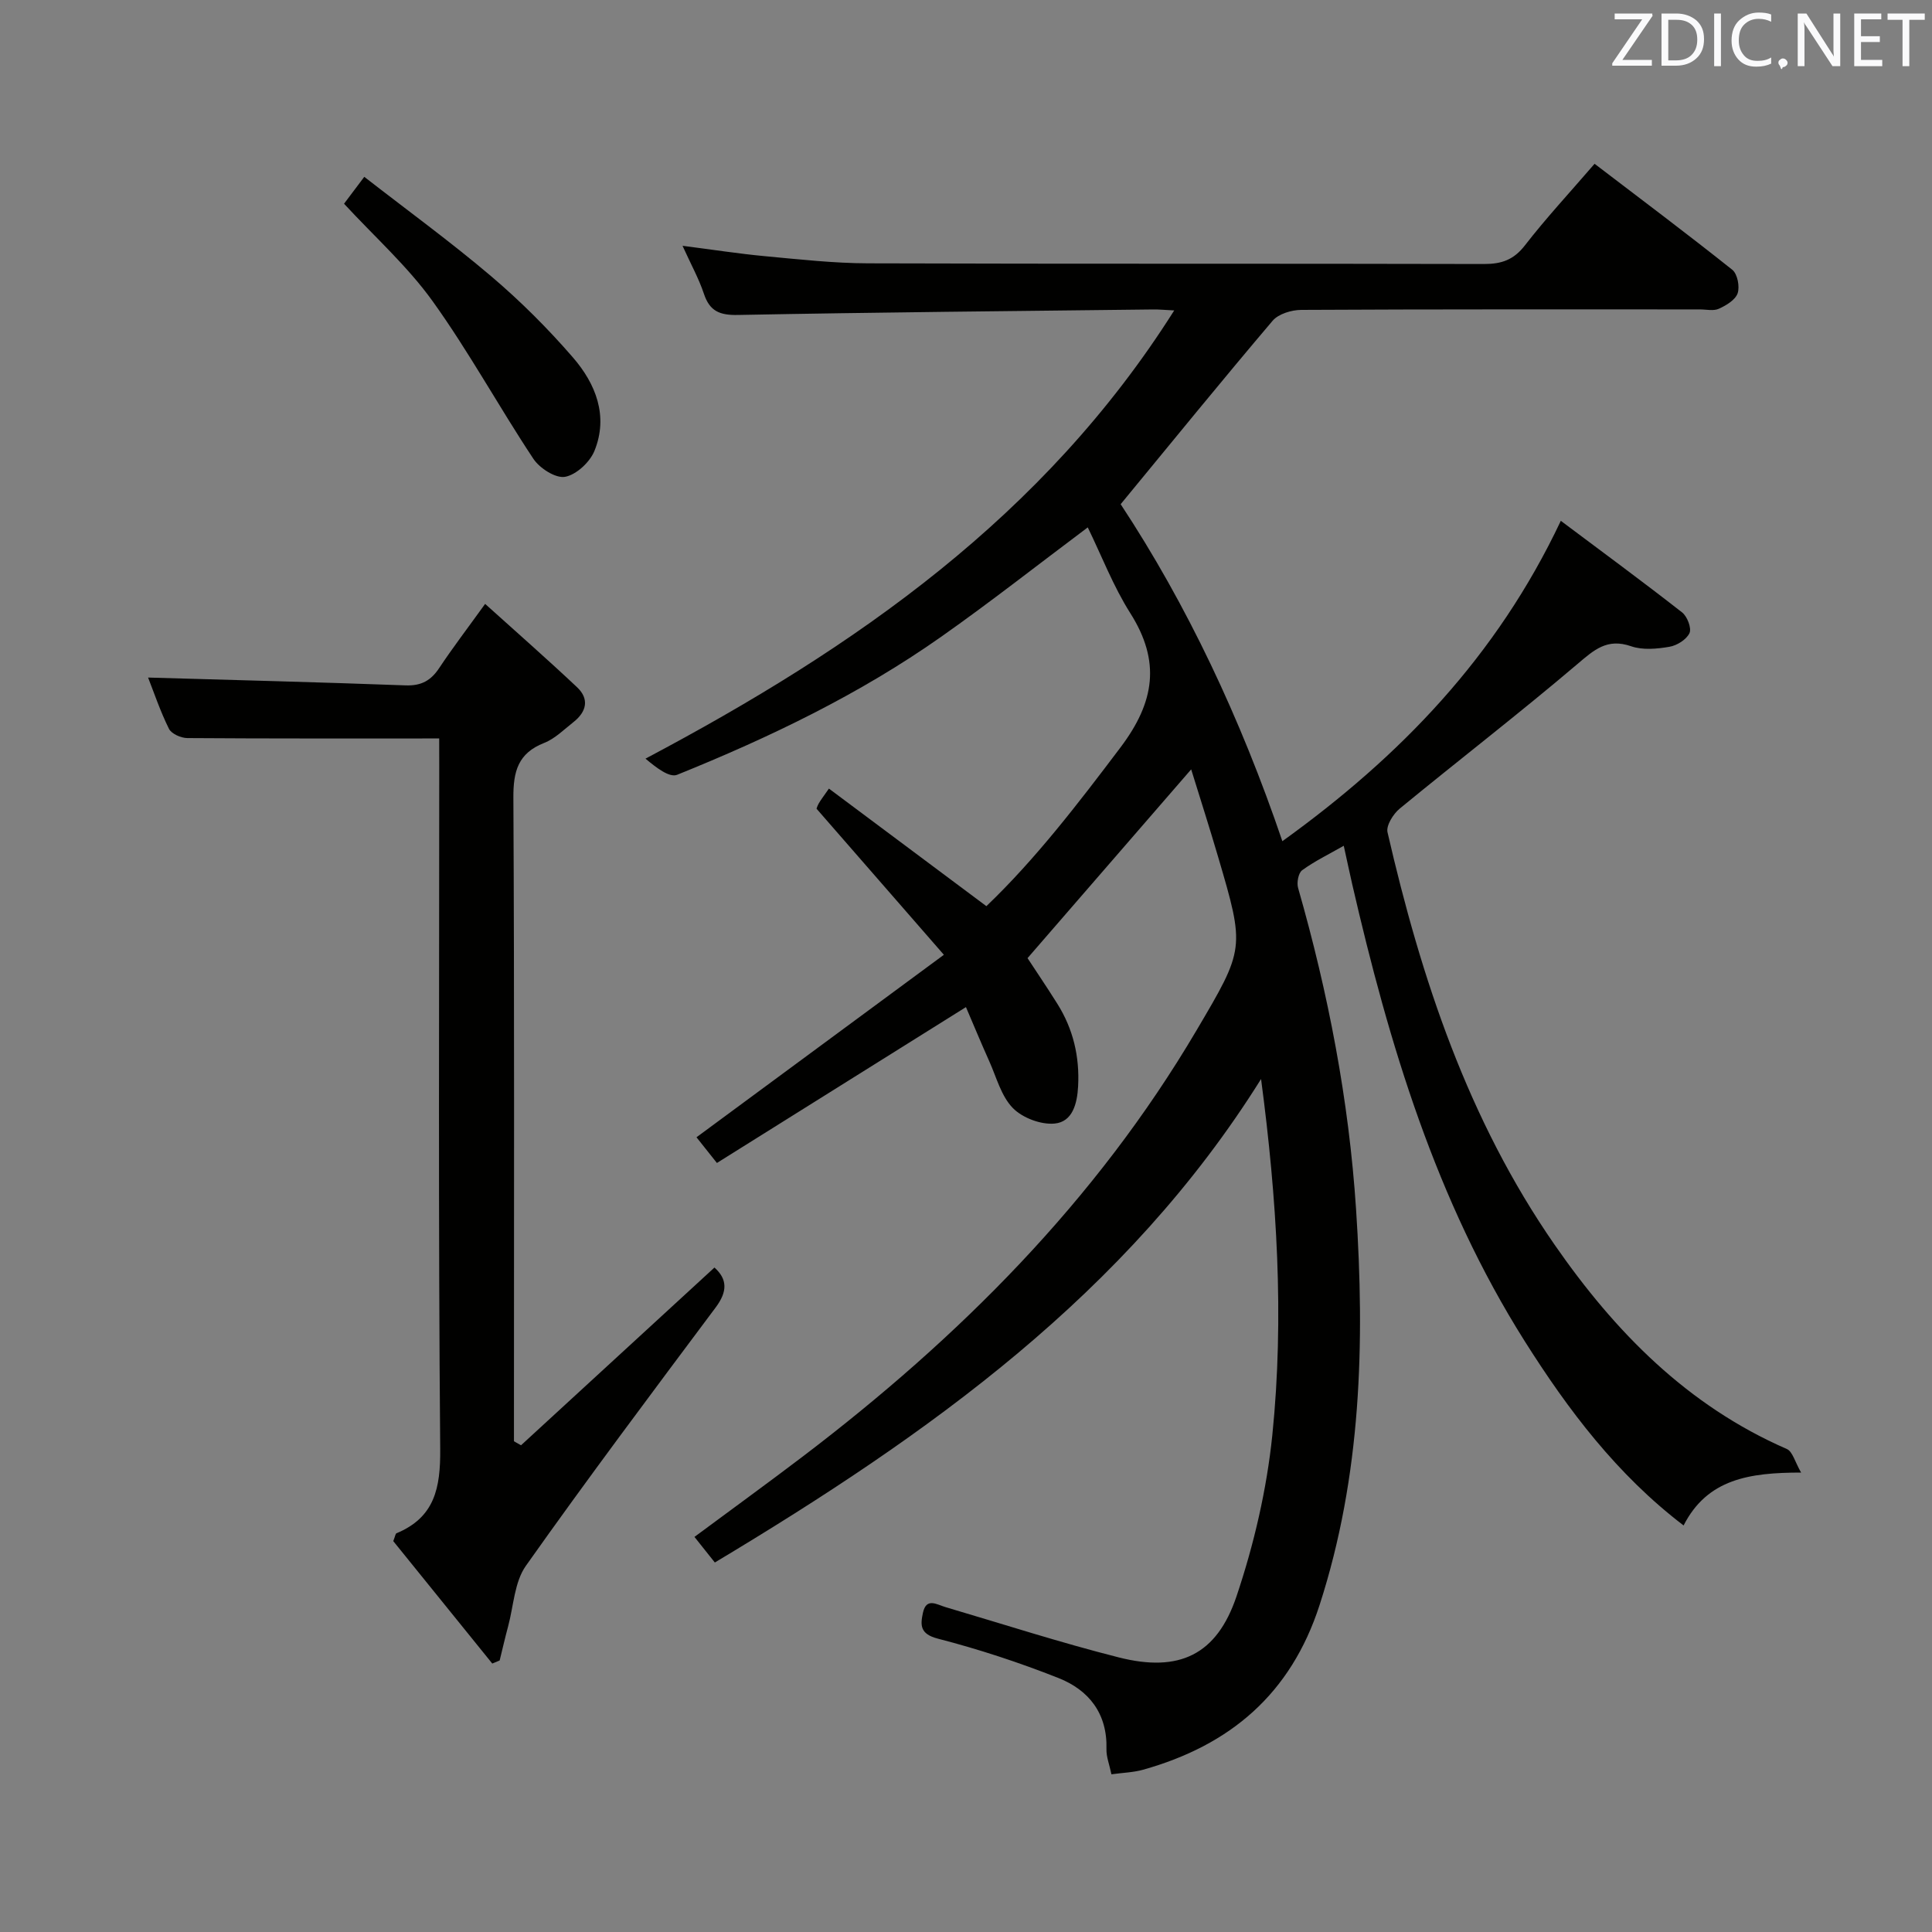 <svg enable-background="new 0 0 400 400" viewBox="0 0 400 400" xmlns="http://www.w3.org/2000/svg"><rect x="0" y="0" width="400" height="400" fill="#808080" stroke="none"/><path d="m261.09 223.4c-27.82 44.5-68.92 73.62-113.09 100.1-1.34-1.69-2.64-3.32-4.22-5.3 7.53-5.59 15.04-11.03 22.42-16.64 32.35-24.6 60.69-52.91 81.5-88.19 10.03-17 10.08-16.99 4.48-36.02-1.77-6.03-3.69-12.01-5.56-18.06-11.32 13.05-22.44 25.88-33.88 39.08 1.67 2.56 3.99 5.97 6.17 9.45 3.28 5.22 4.63 10.93 4.3 17.1-.19 3.61-1.17 7.35-4.86 7.7-2.83.27-6.66-1.17-8.66-3.22-2.4-2.46-3.38-6.34-4.86-9.65-1.7-3.78-3.28-7.61-4.84-11.24-17.23 10.79-34.19 21.4-51.56 32.27-1.68-2.11-2.97-3.73-4.23-5.32 16.88-12.45 33.54-24.74 51.22-37.78-9.28-10.65-17.66-20.26-26.36-30.24-.04.09.14-.54.45-1.09.4-.71.92-1.36 2.11-3.08 10.83 8.08 21.51 16.06 32.6 24.34 10.1-9.65 18.95-21.18 27.77-32.87 7.07-9.37 8.37-17.79 2.02-27.8-3.52-5.56-5.92-11.84-8.8-17.75-10.39 7.78-20.17 15.48-30.34 22.64-16.94 11.93-35.53 20.85-54.67 28.58-1.61.65-4.33-1.47-6.56-3.34 43.47-23.02 82.54-50.17 109.47-92.8-1.91-.09-3.16-.22-4.41-.2-28.64.33-57.29.59-85.93 1.14-3.76.07-5.83-.77-7.03-4.38-1.04-3.12-2.66-6.04-4.43-9.94 6.2.79 11.62 1.64 17.07 2.15 7.11.66 14.24 1.46 21.36 1.48 42.5.14 85 .03 127.5.14 3.64.01 6.16-.86 8.48-3.86 4.37-5.64 9.24-10.88 14.42-16.89 9.65 7.36 19.19 14.52 28.52 21.95 1.06.85 1.57 3.48 1.1 4.86-.47 1.37-2.36 2.51-3.88 3.2-1.11.51-2.62.14-3.96.14-27.5 0-55-.05-82.5.1-2.02.01-4.72.82-5.94 2.25-10.42 12.27-20.58 24.77-31.46 37.98 13.69 20.74 24.85 44.37 33.48 69.77 24.4-17.57 44.37-38.22 57.65-66.33 8.53 6.39 16.92 12.56 25.12 18.97 1.06.83 1.99 3.27 1.52 4.28-.63 1.34-2.6 2.57-4.16 2.83-2.58.44-5.53.72-7.92-.11-4.99-1.73-7.68.76-11.19 3.74-12.02 10.21-24.53 19.85-36.72 29.87-1.34 1.1-2.85 3.51-2.53 4.9 6.97 30.3 16.65 59.53 34.6 85.41 12.54 18.09 27.5 33.31 48.07 42.28 1.2.52 1.69 2.69 2.96 4.88-10.65 0-19.42 1.3-24.33 10.95-13.81-10.53-23.93-23.95-32.91-38.18-18.34-29.06-28.08-61.47-35.71-94.63-.55-2.41-1.06-4.83-1.74-7.91-3.11 1.77-6.03 3.18-8.61 5.06-.79.57-1.16 2.58-.84 3.68 6.24 21.78 10.52 43.97 12 66.54 1.82 27.63 1.12 55.11-7.56 81.93-5.96 18.42-18.52 29.03-36.56 34.09-2.01.56-4.17.61-6.53.94-.43-2.06-1.08-3.65-1.03-5.22.21-7.34-3.62-12.21-9.93-14.71-8.14-3.22-16.51-5.97-24.99-8.16-3.72-.96-3.62-2.81-3.08-5.33.7-3.24 2.83-1.74 4.69-1.19 11.94 3.52 23.8 7.36 35.87 10.41 12.47 3.16 20.28-.48 24.38-12.69 3.61-10.74 6.24-22.07 7.4-33.33 2.5-24.49.94-49.03-2.33-73.73z" fill="#010100"/><path d="m90.93 152.89c-17.89 0-35.02.04-52.15-.08-1.31-.01-3.28-.88-3.8-1.92-1.81-3.65-3.12-7.56-4.32-10.61 17.81.52 35.56.96 53.3 1.62 3.26.12 5.25-.99 6.98-3.6 2.74-4.13 5.76-8.08 9.5-13.27 6.62 5.97 12.93 11.5 19.03 17.25 2.61 2.46 1.95 5.1-.74 7.22-1.96 1.54-3.83 3.44-6.08 4.32-5.39 2.12-6.39 5.88-6.36 11.31.22 42.49.12 84.99.12 127.49v5.78c.49.28.97.56 1.46.83 13.3-12.22 26.6-24.44 40.05-36.8 2.71 2.42 2.7 4.98.27 8.24-13.25 17.73-26.53 35.44-39.31 53.51-2.38 3.36-2.54 8.31-3.68 12.54-.63 2.34-1.17 4.7-1.75 7.06-.51.21-1.02.43-1.53.64-6.91-8.55-13.82-17.09-20.5-25.35.41-1.03.45-1.53.66-1.62 7.93-3.3 9.13-9.37 9.06-17.46-.41-47.16-.2-94.32-.2-141.48-.01-1.97-.01-3.93-.01-5.62z" fill="#010100"/><path d="m71.23 42.18c1.16-1.54 2.34-3.11 4.19-5.57 8.93 6.95 17.88 13.46 26.29 20.6 6.05 5.14 11.73 10.81 16.92 16.81 4.71 5.44 7.38 12.12 4.44 19.34-.95 2.33-3.76 4.94-6.08 5.36-1.96.35-5.26-1.77-6.56-3.73-7.14-10.76-13.34-22.16-20.86-32.63-5.18-7.22-11.97-13.29-18.34-20.18z" fill="#010100"/><g fill="#fafafb"><path d="m342.2 3.2-6.3 9.2h6.1v1.2h-8.2v-.5l6.2-9.1h-5.7v-1.2h7.8v.4z"/><path d="m344 13.7v-10.9h3.1c1.6 0 3 .5 4.1 1.4 1.1 1 1.6 2.2 1.6 3.9s-.5 3-1.6 4-2.5 1.5-4.2 1.5h-3zm1.4-9.6v8.4h1.6c1.4 0 2.5-.4 3.2-1.1.8-.8 1.2-1.8 1.2-3.2s-.4-2.4-1.2-3.1-1.8-1-3.1-1z"/><path d="m356.3 2.8v10.9h-1.4v-10.9z"/><path d="m366.6 13.2c-.8.4-1.8.6-3 .6-1.6 0-2.8-.5-3.7-1.5s-1.4-2.3-1.4-3.9c0-1.7.5-3.2 1.6-4.2s2.4-1.6 4-1.6c1 0 1.9.1 2.6.4v1.5c-.8-.4-1.6-.6-2.6-.6-1.2 0-2.2.4-3 1.2s-1.1 1.9-1.1 3.3c0 1.3.4 2.3 1.1 3.1s1.6 1.1 2.8 1.1c1.1 0 2-.2 2.8-.7v1.3z"/><path d="m368.2 13c0-.3.1-.5.3-.6.2-.2.4-.3.6-.3.3 0 .5.1.7.3s.3.4.3.6-.1.5-.3.6c-.2.2-.4.3-.7.3-.3 1-.5-.1-.6-.3-.2-.2-.3-.4-.3-.6z"/><path d="m381.1 13.7h-1.7l-5.5-8.4c-.2-.2-.3-.5-.4-.7 0 .2.1.8.1 1.5v7.6h-1.4v-10.9h1.8l5.3 8.3c.3.4.4.6.4.8 0-.3-.1-.8-.1-1.6v-7.5h1.4v10.9z"/><path d="m389.7 13.7h-5.8v-10.9h5.6v1.2h-4.2v3.5h3.9v1.2h-3.9v3.7h4.4z"/><path d="m398.4 4.1h-3.1v9.6h-1.4v-9.6h-3.1v-1.3h7.7v1.3z"/></g></svg>